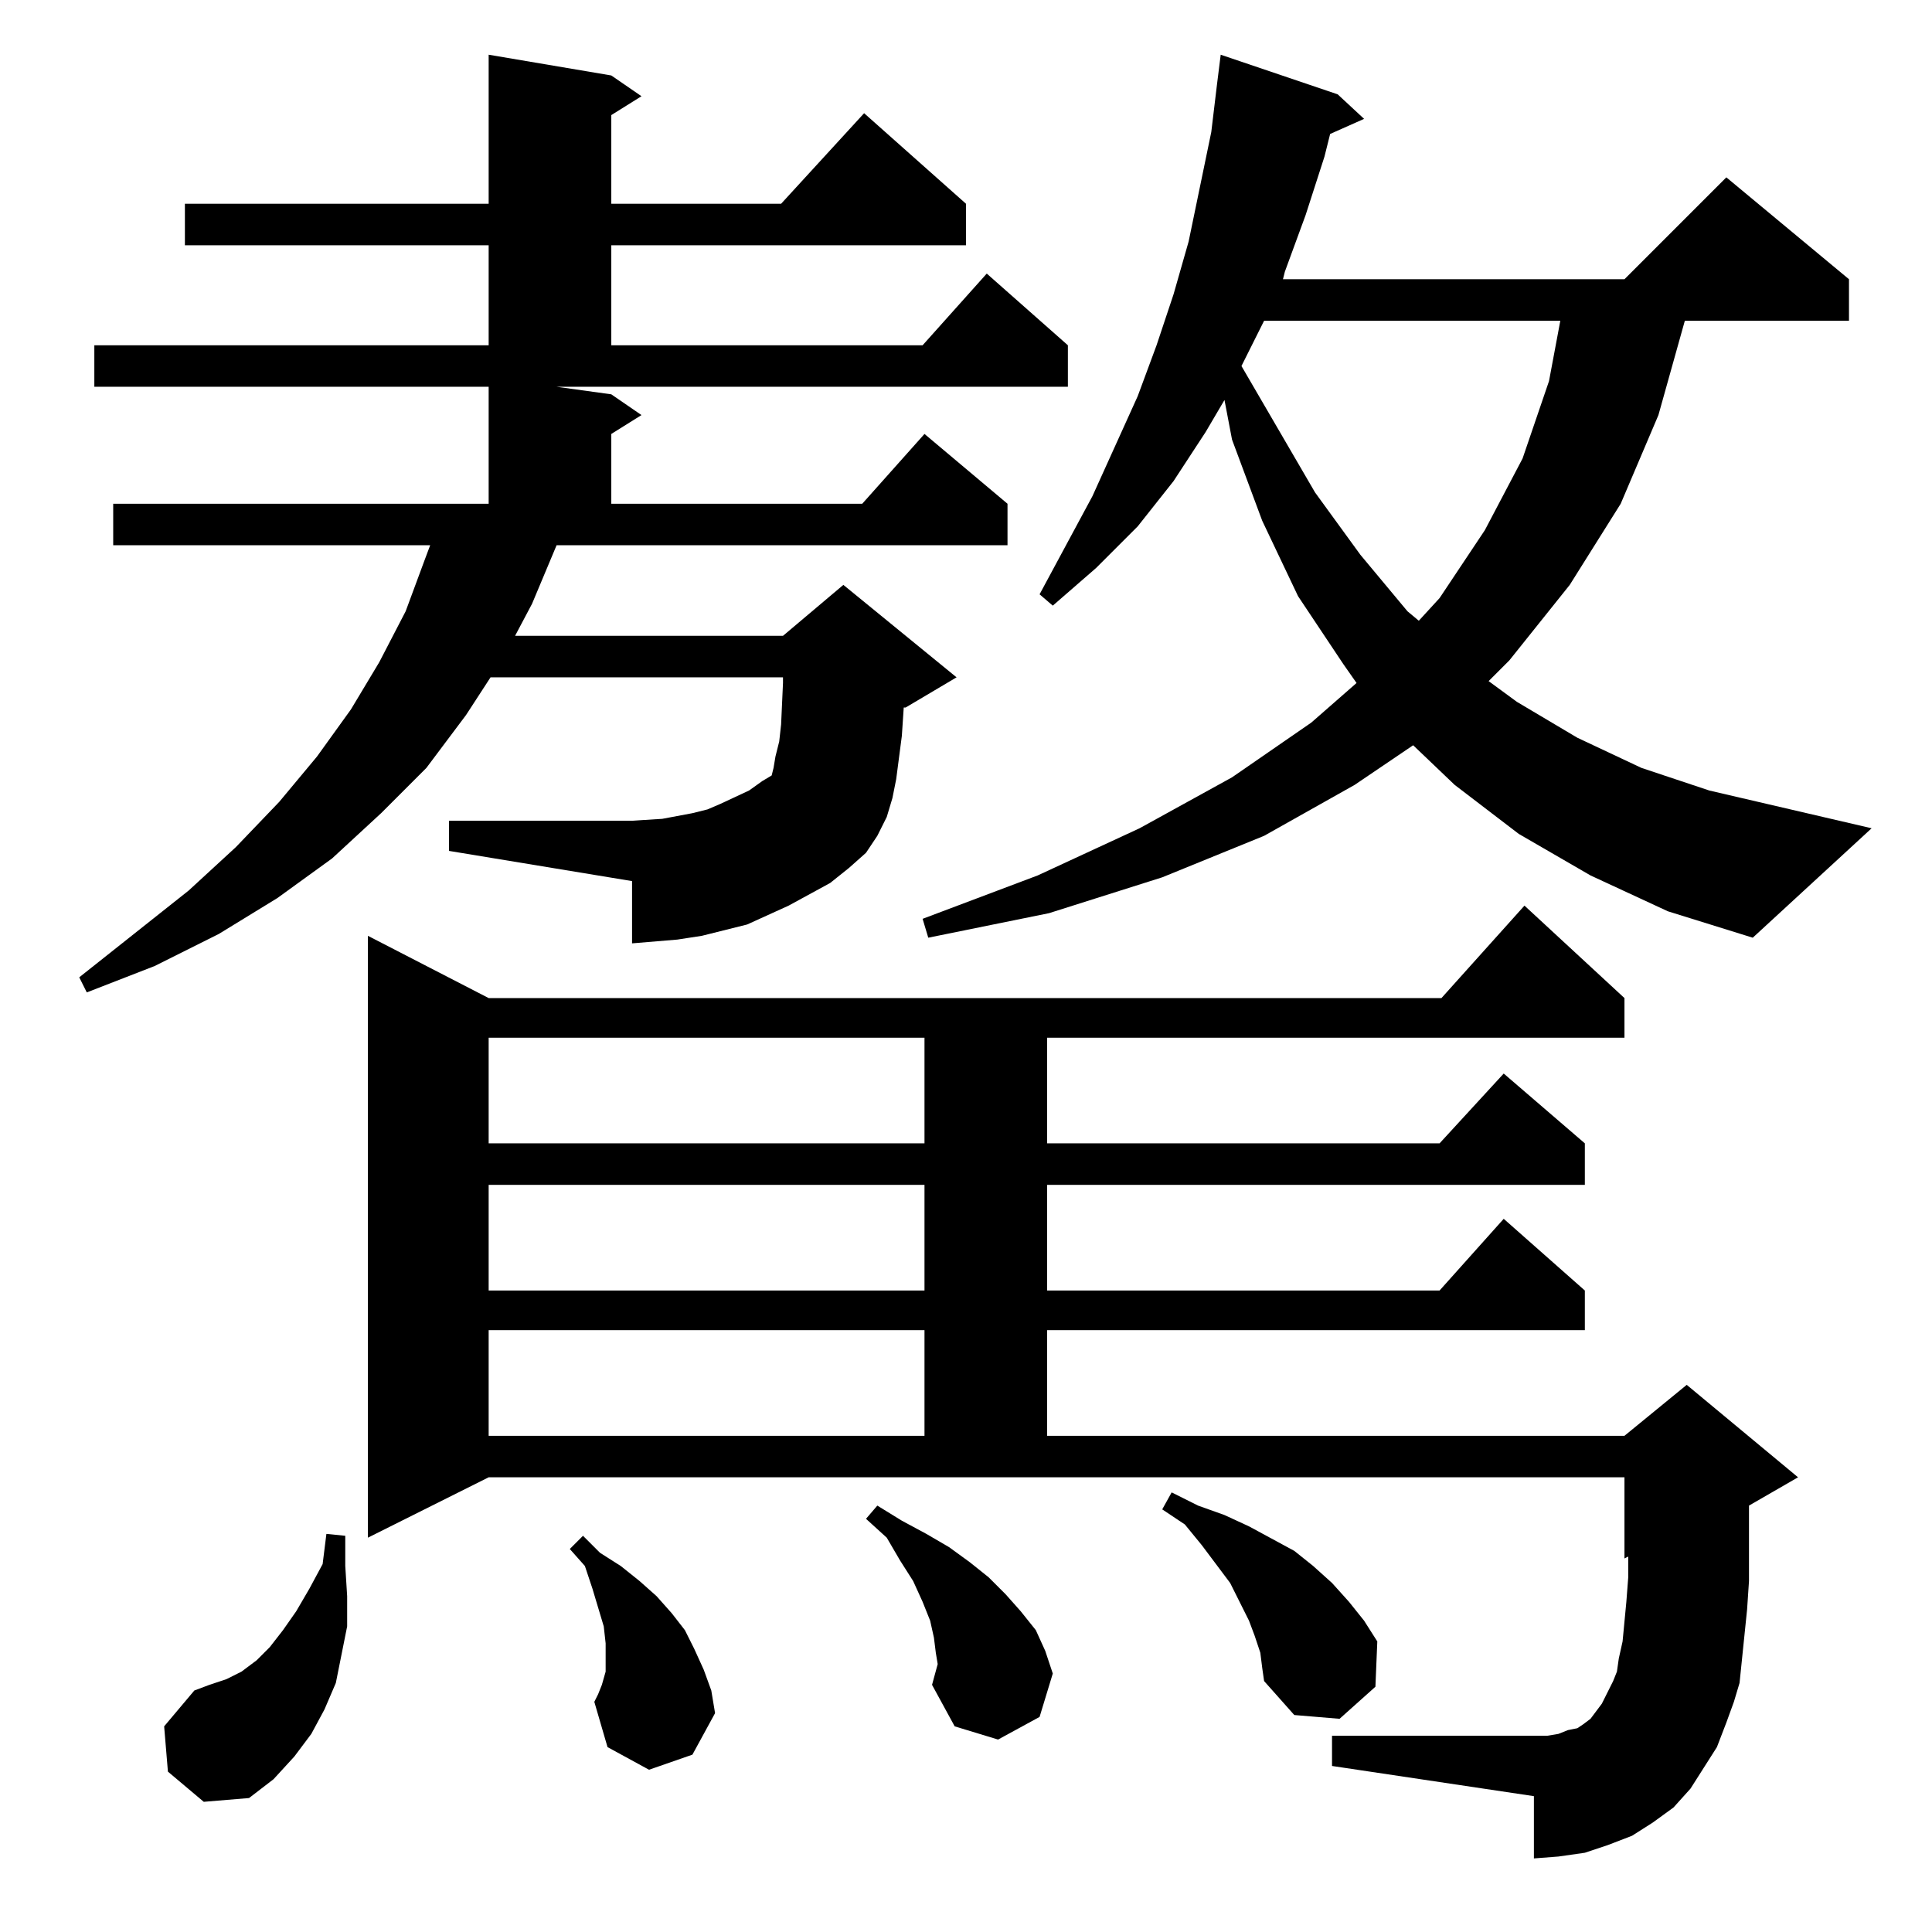 <?xml version="1.0" standalone="no"?>
<!DOCTYPE svg PUBLIC "-//W3C//DTD SVG 1.1//EN" "http://www.w3.org/Graphics/SVG/1.1/DTD/svg11.dtd" >
<svg xmlns="http://www.w3.org/2000/svg" xmlns:xlink="http://www.w3.org/1999/xlink" version="1.1" viewBox="0 -144 1024 1024">
  <g transform="matrix(1 0 0 -1 0 880)">
   <path fill="currentColor"
d="M89 85l-2 24l16 19l8 3l9 3l8 4l8 6l7 7l7 9l7 10l7 12l7 13l2 16l10 -1v-16l1 -16v-16l-3 -15l-3 -15l-6 -14l-7 -13l-9 -12l-11 -12l-13 -10l-24 -2zM494 131l3 11l-1 6l-1 8l-2 9l-4 10l-5 11l-7 11l-7 12l-11 10l6 7l13 -8l13 -7l12 -7l11 -8l10 -8l9 -9l8 -9l8 -10
l5 -11l4 -12l-7 -23l-22 -12l-23 7zM903 87l-7 -11l-9 -10l-11 -8l-11 -7l-13 -5l-12 -4l-14 -2l-13 -1v33l-107 16v16h114l6 1l5 2l5 1l3 2l4 3l3 4l3 4l6 12l2 5l1 7l2 9l2 21l1 13v11l-2 -1v43h-602l-64 -32v319l64 -33h505l44 49l53 -49v-21h-306v-56h208l34 37l43 -37
v-22h-285v-56h208l34 38l43 -38v-21h-285v-56h306l33 27l59 -49l-26 -15v-8v-32l-1 -15l-4 -39l-3 -10l-4 -11l-5 -13zM668 148l-3 9l-3 8l-5 10l-5 10l-15 20l-9 11l-12 8l5 9l14 -7l14 -5l13 -6l24 -13l10 -8l10 -9l9 -10l8 -10l7 -11l-1 -24l-19 -17l-24 2l-16 18l-1 7z
M344 86l-22 12l-7 24l2 4l2 5l2 7v7v8l-1 9l-3 10l-3 10l-4 12l-8 9l7 7l9 -9l11 -7l10 -8l9 -8l8 -9l7 -9l5 -10l5 -11l4 -11l2 -12l-12 -22zM259 319v-56h231v56h-231zM259 396v-56h231v56h-231zM259 474v-56h231v56h-231zM282 704l-9 -17h142l32 27l60 -49l-27 -16h-1
l-1 -15l-3 -23l-2 -10l-3 -10l-5 -10l-6 -9l-9 -8l-10 -8l-22 -12l-22 -10l-12 -3l-12 -3l-13 -2l-12 -1l-12 -1v33l-97 16v16h97l16 1l16 3l8 2l7 3l15 7l7 5l5 3l1 4l1 6l2 8l1 9l1 22v3h-155l-13 -20l-21 -28l-24 -24l-26 -24l-29 -21l-31 -19l-34 -17l-36 -14l-4 8
l58 46l25 23l23 24l20 24l18 25l15 25l14 27l10 27l3 8h-168v22h199v62h-209v22h209v53h-161v22h161v79l65 -11l16 -11l-16 -10v-47h90l44 48l54 -48v-22h-188v-53h165l34 38l43 -38v-22h-271l29 -4l16 -11l-16 -10v-37h133l33 37l44 -37v-22h-239zM843 560l-38 22l-34 26
l-22 21l-31 -21l-48 -27l-54 -22l-60 -19l-64 -13l-3 10l61 23l54 25l49 27l42 29l24 21l-7 10l-24 36l-19 40l-16 43l-4 21l-10 -17l-17 -26l-19 -24l-22 -22l-23 -20l-7 6l28 52l24 53l10 27l9 27l8 28l6 29l6 29l3 25l2 16l62 -21l14 -13l-18 -8l-3 -12l-10 -31l-11 -30
l-1 -4h181l54 54l65 -54v-22h-87l-14 -50l-20 -47l-27 -43l-32 -40l-11 -11l15 -11l32 -19l34 -16l36 -12l86 -20l-63 -58l-45 14zM670 854l-12 -24l39 -67l24 -33l25 -30l6 -5l11 12l24 36l20 38l14 41l6 32h-157z" />
  </g>

</svg>
